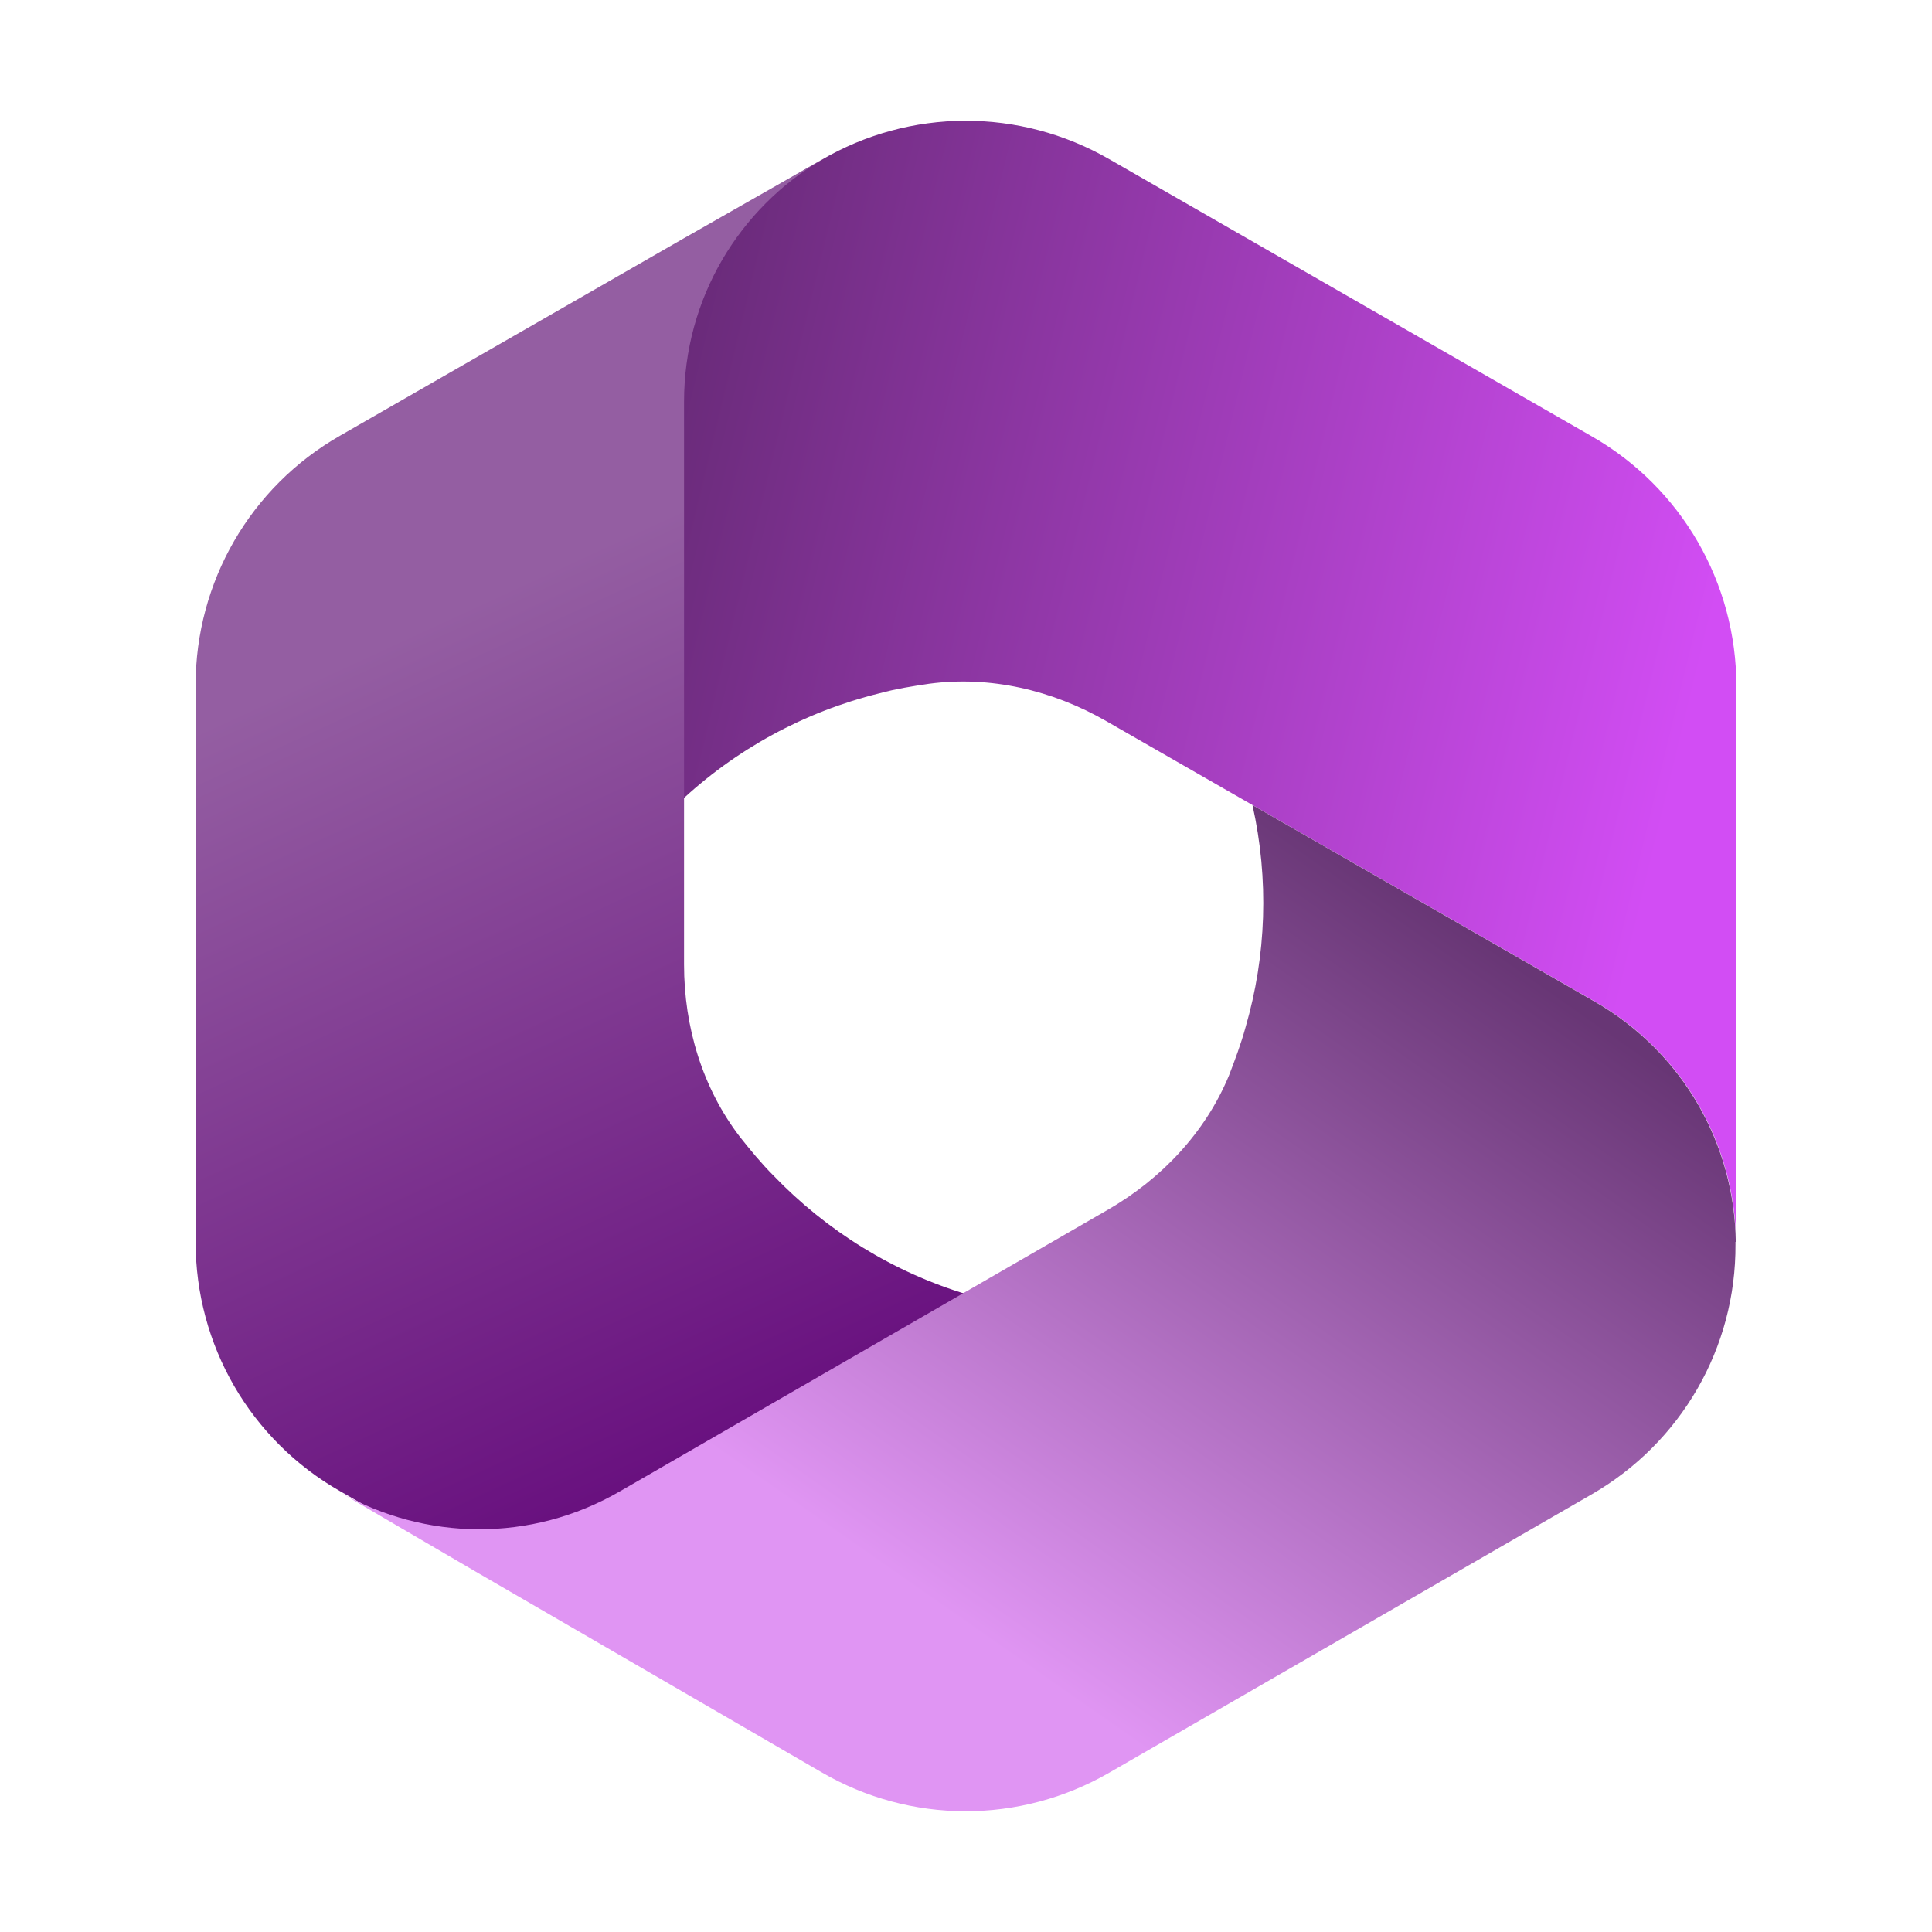 <svg id="SvgjsSvg1001" width="288" height="288" xmlns="http://www.w3.org/2000/svg" version="1.1" xmlns:xlink="http://www.w3.org/1999/xlink" xmlns:svgjs="http://svgjs.com/svgjs"><defs id="SvgjsDefs1002"></defs><g id="SvgjsG1008"><svg xmlns="http://www.w3.org/2000/svg" data-name="7" viewBox="0 0 64 64" width="288" height="288"><defs><linearGradient id="a" x1="55.66" x2="21.49" y1="25.07" y2="16.81" gradientUnits="userSpaceOnUse"><stop offset="0" stop-color="#d24df4" class="stopColor4ddbf4 svgShape"></stop><stop offset="1" stop-color="#6a2b7a" class="stopColor2b3a7a svgShape"></stop></linearGradient><linearGradient id="b" x1="15.02" x2="29.24" y1="20.27" y2="51.11" gradientUnits="userSpaceOnUse"><stop offset="0" stop-color="#945ea2" class="stopColor9f7ad8 svgShape"></stop><stop offset=".92" stop-color="#650a7c" class="stopColor0a467c svgShape"></stop></linearGradient><linearGradient id="c" x1="30.33" x2="46.61" y1="52.69" y2="29.41" gradientUnits="userSpaceOnUse"><stop offset="0" stop-color="#e095f3" class="stopColorca95f3 svgShape"></stop><stop offset="1" stop-color="#683675" class="stopColor4c3675 svgShape"></stop></linearGradient></defs><path fill="url(#a)" d="m21.55,27.53c.3-.33.61-.64.93-.93,0,0,0,0,0,0,1.88-1.78,4.17-3.02,6.64-3.63.55-.15,1.11-.24,1.66-.32,2.02-.27,4.08.21,5.87,1.24l16.17,9.28c2.98,1.71,4.65,4.78,4.69,7.97v-5.27s.01-13.14.01-13.14c0-3.43-1.82-6.57-4.78-8.27l-16-9.19c-2.96-1.7-6.59-1.7-9.55.04l-5.59,3.26-.04,17.49h0s0,1.46,0,1.46Z"></path><path fill="url(#b)" d="m33.34,43.23c-.44-.1-.86-.21-1.27-.34,0,0,0,0,0,0-2.48-.74-4.69-2.12-6.45-3.95-.4-.4-.76-.84-1.11-1.28-1.24-1.62-1.85-3.64-1.85-5.71V13.31c0-3.43,1.83-6.41,4.58-8.03l-4.58,2.61-11.39,6.54c-2.98,1.7-4.79,4.85-4.79,8.26v18.45c0,3.42,1.81,6.56,4.79,8.26l5.61,3.22,15.19-8.68h0s1.27-.73,1.27-.73Z"></path><path fill="url(#c)" d="m57.5,41.14c-.04-3.19-1.71-6.26-4.69-7.97l-11.32-6.5c.55,2.46.46,4.99-.23,7.36-.15.55-.35,1.08-.55,1.6-.78,1.88-2.23,3.42-4.02,4.45l-16.15,9.32c-2.97,1.72-6.47,1.62-9.25.05l4.55,2.66,11.36,6.59c2.96,1.73,6.59,1.73,9.55.02l15.98-9.22c2.96-1.71,4.78-4.85,4.76-8.28v-.08Z"></path></svg></g></svg>